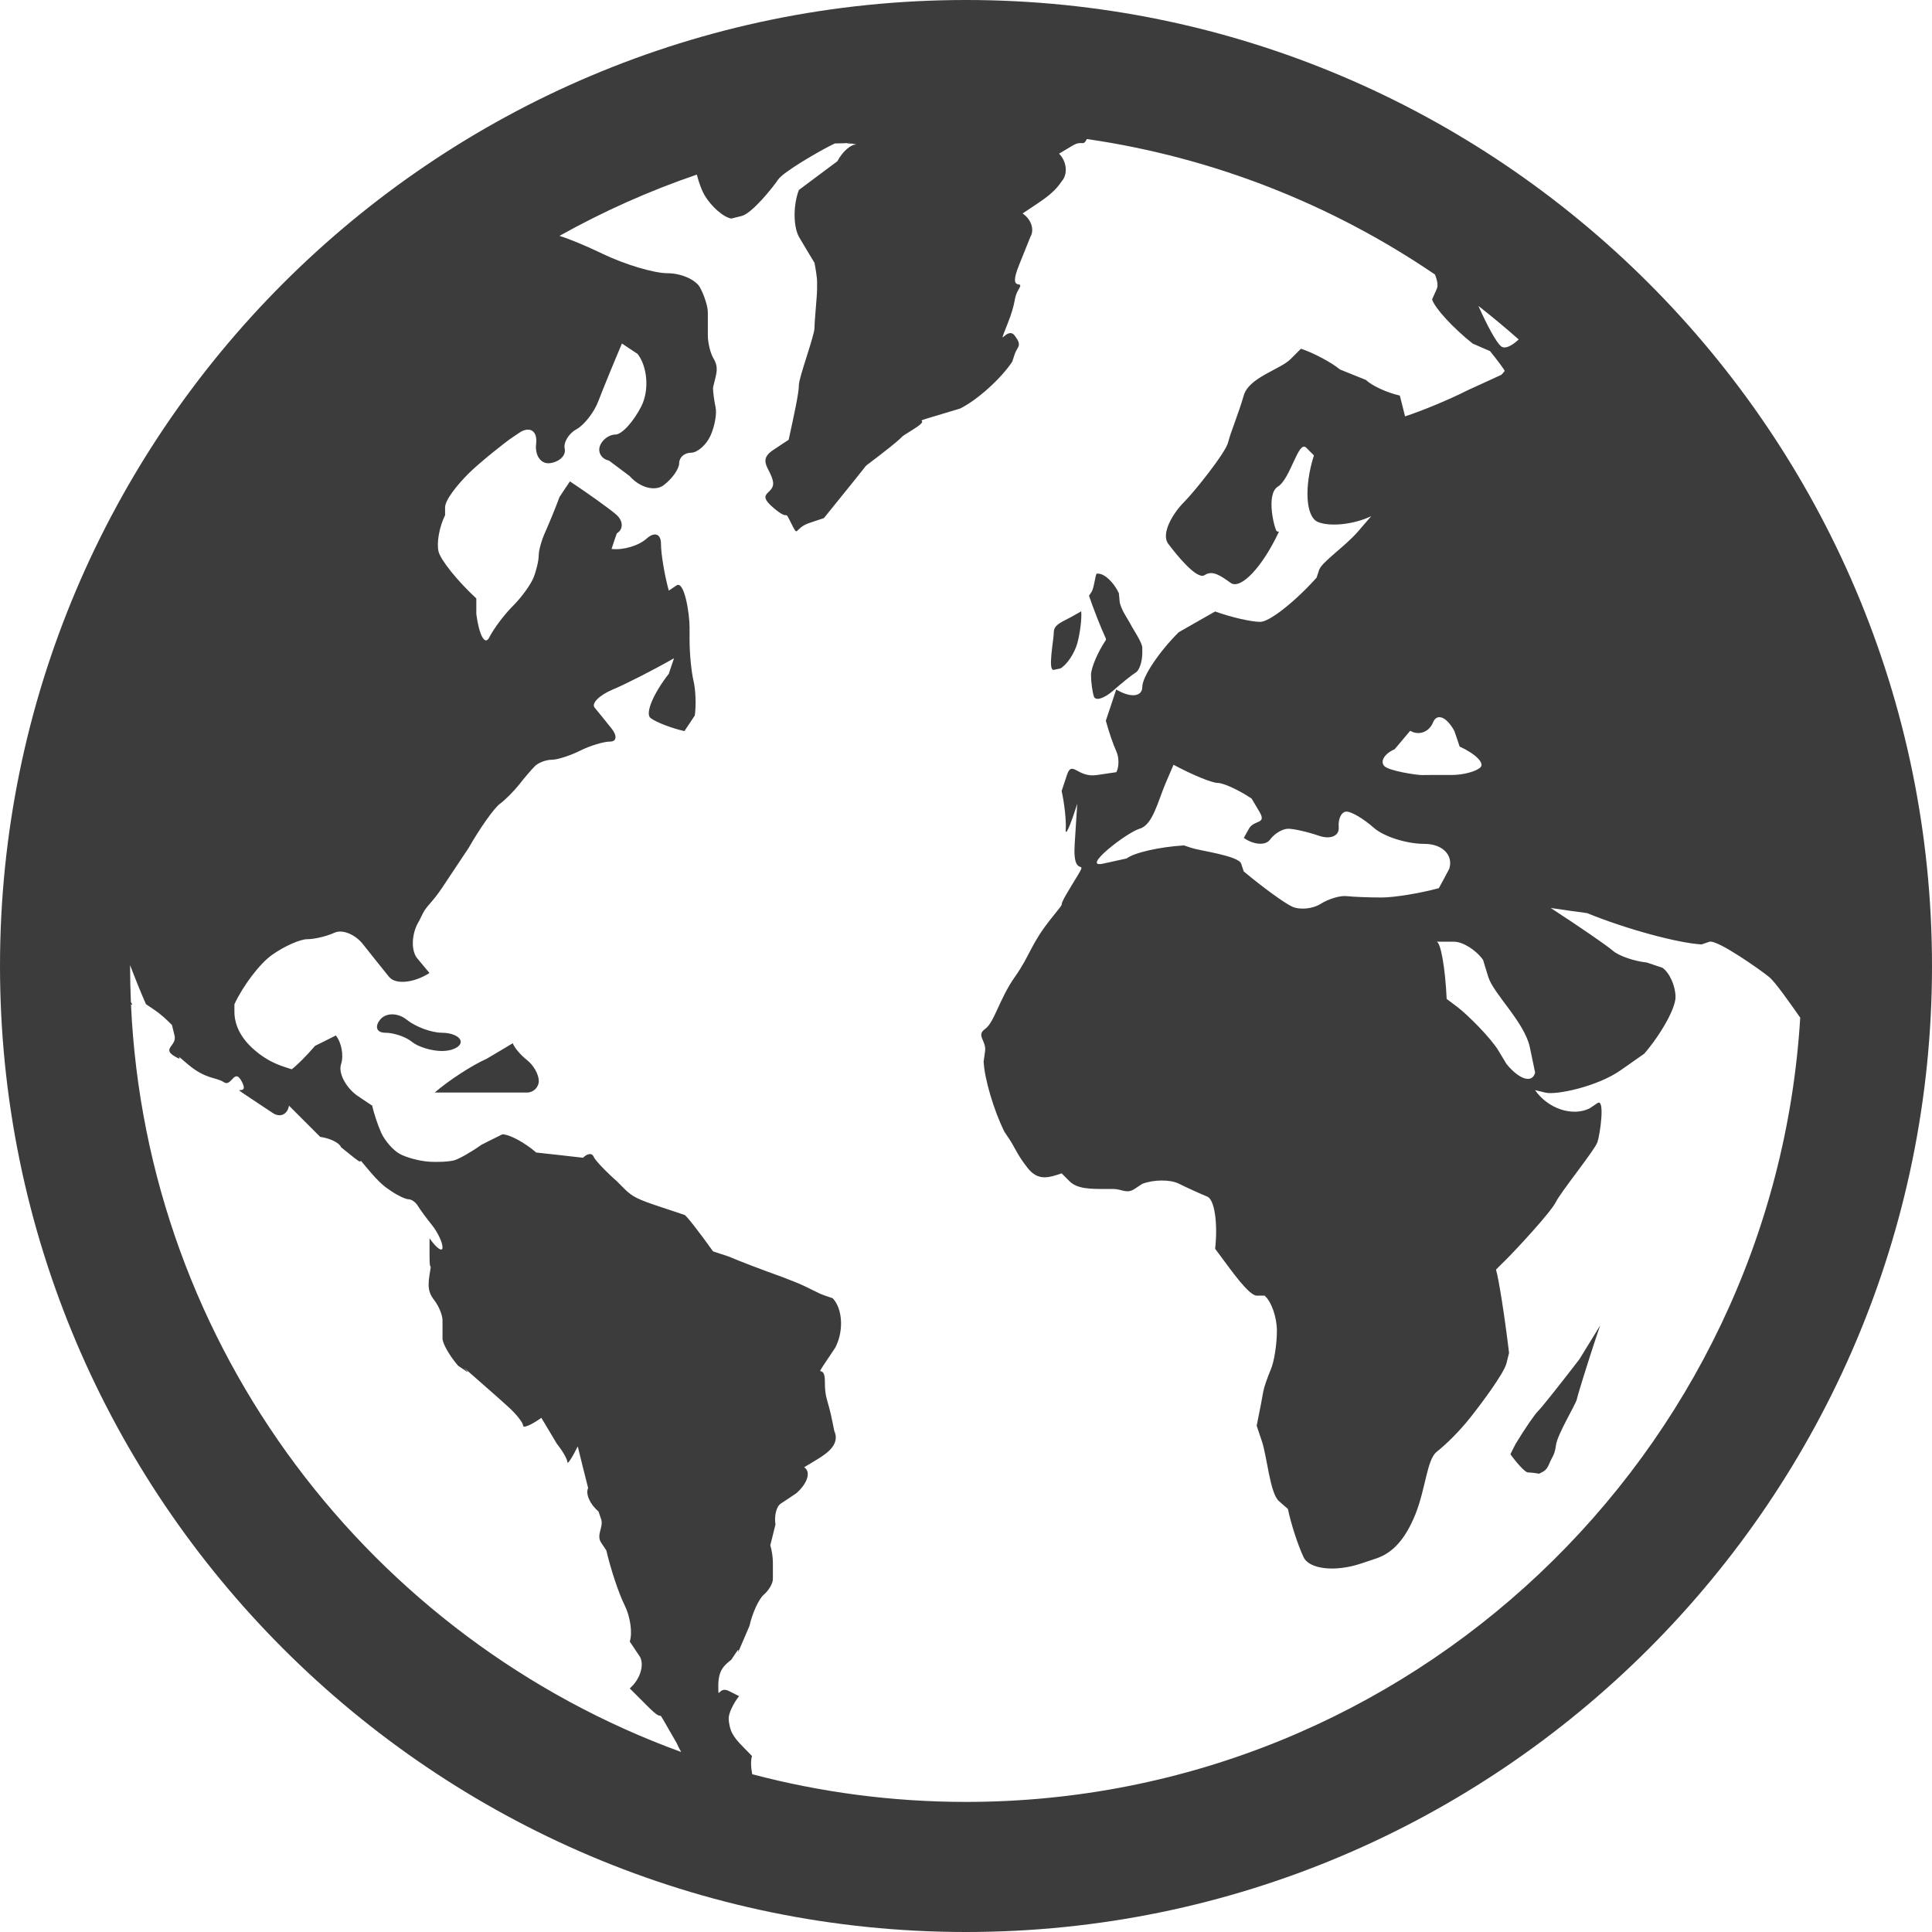 <svg width="24" height="24" viewBox="0 0 24 24" fill="none" xmlns="http://www.w3.org/2000/svg">
<path d="M5.723 12.942C5.723 12.88 5.618 12.829 5.489 12.829C5.36 12.829 5.164 12.756 5.053 12.668C4.942 12.578 4.792 12.578 4.721 12.668C4.651 12.756 4.68 12.829 4.786 12.829C4.892 12.829 5.042 12.88 5.117 12.942C5.193 13.004 5.36 13.056 5.489 13.056C5.618 13.056 5.723 13.005 5.723 12.942Z" fill="#3C3C3C"/>
<path d="M6.547 13.169C6.468 13.107 6.387 13.012 6.37 12.959C6.37 12.959 6.37 12.959 6.208 13.056C6.046 13.152 6.046 13.152 6.046 13.152C5.869 13.23 5.578 13.418 5.4 13.572C5.4 13.572 5.4 13.572 5.723 13.572C5.917 13.572 5.917 13.572 5.917 13.572C6.183 13.572 6.467 13.572 6.547 13.572C6.627 13.572 6.693 13.507 6.693 13.427C6.693 13.347 6.627 13.231 6.547 13.169Z" fill="#3C3C3C"/>
<path d="M10.519 1.781C10.596 1.784 10.641 1.795 10.571 1.777C10.551 1.772 10.534 1.774 10.519 1.781Z" fill="#3C3C3C"/>
<path d="M13.738 7.942C13.738 7.95 13.738 7.95 13.738 7.95C13.636 8.101 13.553 8.297 13.553 8.386C13.553 8.475 13.57 8.595 13.589 8.653C13.609 8.71 13.716 8.678 13.827 8.58C13.938 8.482 14.065 8.38 14.109 8.354C14.154 8.327 14.19 8.218 14.19 8.111C14.19 8.111 14.19 8.111 14.19 8.047C14.19 7.982 14.077 7.82 14.045 7.756C14.012 7.691 13.916 7.562 13.908 7.465C13.899 7.369 13.899 7.369 13.899 7.369C13.837 7.235 13.721 7.126 13.642 7.126C13.642 7.126 13.642 7.126 13.625 7.126C13.608 7.126 13.592 7.304 13.56 7.352C13.528 7.401 13.528 7.401 13.528 7.401C13.582 7.561 13.676 7.8 13.738 7.934C13.738 7.934 13.738 7.934 13.738 7.942Z" fill="#3C3C3C"/>
<path d="M13.091 8.321C13.172 8.304 13.172 8.304 13.172 8.304C13.252 8.26 13.347 8.118 13.383 7.99C13.418 7.86 13.44 7.682 13.431 7.594C13.431 7.594 13.431 7.594 13.318 7.658C13.205 7.722 13.091 7.755 13.091 7.852C13.091 7.949 13.011 8.337 13.091 8.321Z" fill="#3C3C3C"/>
<path d="M19.62 16.885C19.379 17.198 19.15 17.487 19.109 17.526C19.068 17.564 18.941 17.749 18.828 17.936C18.828 17.936 18.828 17.936 18.795 18C18.763 18.065 18.763 18.065 18.763 18.065C18.852 18.189 18.949 18.291 18.98 18.291C19.009 18.291 19.072 18.298 19.119 18.307C19.119 18.307 19.119 18.307 19.151 18.291C19.183 18.274 19.215 18.259 19.248 18.177C19.28 18.097 19.312 18.081 19.329 17.952C19.345 17.822 19.571 17.45 19.587 17.386C19.604 17.321 19.604 17.321 19.604 17.321C19.683 17.055 19.807 16.669 19.878 16.465C19.878 16.465 19.878 16.465 19.749 16.675C19.62 16.885 19.62 16.885 19.62 16.885Z" fill="#3C3C3C"/>
<path d="M12 0C5.383 0 0 5.383 0 12C0 18.617 5.383 24 12 24C18.617 24 24 18.617 24 12C24 5.383 18.617 0 12 0ZM19.07 13.325C19.034 13.461 18.874 13.413 18.714 13.217C18.714 13.217 18.714 13.217 18.617 13.056C18.521 12.894 18.229 12.603 18.1 12.506C17.971 12.409 17.971 12.409 17.971 12.409C17.953 12.018 17.896 11.698 17.844 11.698C17.844 11.698 17.844 11.698 17.849 11.698C17.844 11.698 17.883 11.698 17.939 11.698C18.061 11.698 18.061 11.698 18.061 11.698C18.171 11.698 18.335 11.8 18.423 11.924C18.423 11.924 18.423 11.924 18.488 12.136C18.553 12.347 18.941 12.7 19.005 13.013C19.07 13.325 19.07 13.325 19.07 13.325ZM15.776 10.431C15.83 10.356 15.932 10.295 16.002 10.295C16.072 10.295 16.245 10.334 16.387 10.383C16.53 10.431 16.639 10.383 16.63 10.276C16.621 10.169 16.665 10.082 16.727 10.082C16.789 10.082 16.942 10.173 17.066 10.283C17.19 10.393 17.474 10.483 17.696 10.483C17.918 10.483 18.057 10.623 18.003 10.793C18.003 10.793 18.003 10.793 17.939 10.913C17.874 11.033 17.874 11.033 17.874 11.033C17.643 11.096 17.323 11.149 17.163 11.149C17.003 11.149 16.807 11.141 16.727 11.132C16.647 11.123 16.502 11.167 16.404 11.229C16.306 11.291 16.147 11.306 16.05 11.262C15.954 11.217 15.684 11.021 15.45 10.825C15.45 10.825 15.45 10.825 15.418 10.728C15.386 10.631 14.901 10.567 14.804 10.534C14.707 10.502 14.707 10.502 14.707 10.502C14.405 10.52 14.085 10.593 13.996 10.664C13.996 10.664 13.996 10.664 13.705 10.728C13.414 10.793 13.996 10.341 14.158 10.294C14.32 10.248 14.384 9.953 14.481 9.726C14.578 9.5 14.578 9.5 14.578 9.5C14.809 9.625 15.056 9.726 15.127 9.726C15.198 9.726 15.388 9.813 15.548 9.92C15.548 9.92 15.548 9.92 15.644 10.082C15.741 10.244 15.58 10.179 15.515 10.294C15.451 10.409 15.451 10.409 15.451 10.409C15.575 10.496 15.721 10.506 15.776 10.431ZM17.325 9.307C17.325 9.307 17.325 9.307 17.421 9.193C17.518 9.078 17.518 9.078 17.518 9.078C17.625 9.141 17.752 9.095 17.801 8.975C17.85 8.855 17.97 8.903 18.067 9.081C18.067 9.081 18.067 9.081 18.1 9.178C18.132 9.274 18.132 9.274 18.132 9.274C18.328 9.363 18.444 9.479 18.391 9.532C18.337 9.584 18.177 9.627 18.035 9.627C17.893 9.626 17.726 9.627 17.663 9.628C17.601 9.629 17.249 9.576 17.195 9.515C17.142 9.454 17.201 9.361 17.325 9.307ZM18.866 4.217C18.773 4.303 18.691 4.339 18.646 4.301C18.587 4.252 18.479 4.054 18.365 3.8C18.536 3.934 18.703 4.073 18.866 4.217ZM10.79 5.757C10.79 5.757 10.79 5.757 10.797 5.752C10.85 5.712 10.85 5.712 10.85 5.712C10.833 5.725 10.819 5.737 10.806 5.746C10.825 5.731 10.833 5.725 10.797 5.752C10.79 5.757 10.782 5.764 10.775 5.771C10.778 5.768 10.781 5.765 10.784 5.763C10.779 5.768 10.775 5.771 10.774 5.772C10.774 5.772 10.774 5.771 10.775 5.771C10.768 5.776 10.761 5.781 10.756 5.786C10.762 5.78 10.784 5.763 10.79 5.757ZM1.627 12.476C1.644 12.486 1.651 12.492 1.626 12.447C1.62 12.298 1.616 12.15 1.616 12C1.616 11.996 1.616 11.992 1.616 11.989C1.679 12.155 1.753 12.339 1.813 12.474C1.813 12.474 1.813 12.474 1.909 12.539C2.006 12.604 2.065 12.662 2.136 12.733C2.136 12.733 2.136 12.733 2.168 12.863C2.201 12.992 2.006 13.024 2.168 13.121C2.33 13.218 2.104 13.024 2.33 13.218C2.556 13.411 2.685 13.379 2.782 13.444C2.879 13.508 2.911 13.25 3.008 13.444C3.105 13.638 2.814 13.444 3.105 13.638C3.396 13.831 3.396 13.831 3.396 13.831C3.485 13.885 3.572 13.841 3.59 13.735C3.59 13.735 3.59 13.735 3.784 13.929C3.978 14.123 3.978 14.123 3.978 14.123C4.103 14.14 4.219 14.199 4.237 14.252C4.237 14.252 4.237 14.252 4.398 14.381C4.56 14.511 4.398 14.316 4.56 14.511C4.721 14.705 4.787 14.748 4.867 14.801C4.947 14.855 5.041 14.898 5.077 14.898C5.112 14.898 5.163 14.934 5.19 14.979C5.217 15.023 5.297 15.133 5.368 15.221C5.439 15.31 5.497 15.434 5.497 15.496C5.497 15.558 5.424 15.507 5.336 15.383C5.336 15.383 5.336 15.383 5.336 15.609C5.336 15.835 5.368 15.641 5.336 15.835C5.303 16.029 5.347 16.088 5.4 16.159C5.453 16.229 5.497 16.339 5.497 16.4C5.497 16.463 5.497 16.564 5.497 16.627C5.497 16.689 5.584 16.842 5.691 16.966C5.691 16.966 5.691 16.966 5.788 17.031C5.884 17.096 5.626 16.869 5.884 17.096C6.143 17.322 6.223 17.394 6.321 17.483C6.418 17.572 6.498 17.674 6.498 17.71C6.498 17.745 6.6 17.702 6.725 17.613C6.725 17.613 6.725 17.613 6.822 17.775C6.918 17.936 6.918 17.936 6.918 17.936C6.99 18.025 7.048 18.127 7.048 18.163C7.048 18.198 7.106 18.111 7.177 17.968C7.177 17.968 7.177 17.968 7.241 18.227C7.306 18.485 7.306 18.485 7.306 18.485C7.271 18.557 7.329 18.688 7.435 18.776C7.435 18.776 7.435 18.776 7.468 18.873C7.5 18.97 7.403 19.067 7.468 19.164C7.532 19.26 7.532 19.26 7.532 19.26C7.586 19.492 7.687 19.797 7.759 19.94C7.83 20.082 7.859 20.285 7.823 20.392C7.823 20.392 7.823 20.392 7.888 20.489C7.952 20.585 7.952 20.585 7.952 20.585C8.006 20.692 7.947 20.867 7.823 20.974C7.823 20.974 7.823 20.974 8.049 21.2C8.275 21.426 8.146 21.2 8.275 21.426C8.405 21.652 8.405 21.652 8.405 21.652C8.419 21.684 8.438 21.723 8.462 21.764C4.615 20.364 1.821 16.753 1.627 12.476ZM12 22.384C11.082 22.384 10.192 22.264 9.344 22.04C9.327 21.948 9.325 21.865 9.342 21.814C9.342 21.814 9.342 21.814 9.246 21.716C9.149 21.62 9.127 21.583 9.1 21.539C9.073 21.494 9.052 21.407 9.052 21.345C9.052 21.283 9.11 21.159 9.181 21.07C9.181 21.07 9.181 21.07 9.052 21.005C8.923 20.941 8.923 21.135 8.923 20.941C8.923 20.747 8.995 20.689 9.084 20.618C9.084 20.618 9.084 20.618 9.149 20.521C9.213 20.424 9.117 20.651 9.213 20.424C9.31 20.198 9.31 20.198 9.31 20.198C9.346 20.038 9.426 19.863 9.488 19.81C9.55 19.757 9.601 19.67 9.601 19.616C9.601 19.563 9.601 19.468 9.601 19.406C9.601 19.344 9.586 19.249 9.569 19.196C9.569 19.196 9.569 19.196 9.601 19.067C9.633 18.938 9.633 18.938 9.633 18.938C9.616 18.831 9.645 18.714 9.698 18.679C9.698 18.679 9.698 18.679 9.795 18.615C9.892 18.55 9.892 18.55 9.892 18.55C10.034 18.425 10.077 18.28 9.989 18.227C9.989 18.227 9.989 18.227 10.15 18.13C10.312 18.033 10.409 17.936 10.376 17.807C10.344 17.678 10.409 18.001 10.344 17.678C10.28 17.354 10.247 17.387 10.247 17.16C10.247 16.934 10.118 17.128 10.247 16.934C10.376 16.741 10.376 16.741 10.376 16.741C10.483 16.536 10.469 16.26 10.344 16.127C10.344 16.127 10.344 16.127 10.247 16.094C10.15 16.062 10.053 15.997 9.892 15.932C9.73 15.868 9.73 15.868 9.73 15.868C9.481 15.779 9.176 15.663 9.052 15.609C9.052 15.609 9.052 15.609 8.955 15.577C8.858 15.545 8.858 15.545 8.858 15.545C8.68 15.296 8.52 15.092 8.503 15.092C8.503 15.092 8.503 15.092 8.212 14.995C7.921 14.899 7.856 14.866 7.759 14.77C7.662 14.673 7.662 14.673 7.662 14.673C7.52 14.548 7.389 14.409 7.372 14.365C7.354 14.321 7.296 14.328 7.242 14.382C7.242 14.382 7.242 14.382 6.952 14.349C6.661 14.317 6.661 14.317 6.661 14.317C6.518 14.193 6.329 14.091 6.24 14.091C6.24 14.091 6.24 14.091 6.111 14.155C5.982 14.22 5.982 14.22 5.982 14.22C5.857 14.309 5.705 14.396 5.642 14.414C5.58 14.431 5.435 14.439 5.319 14.43C5.204 14.421 5.044 14.378 4.964 14.333C4.884 14.289 4.782 14.172 4.737 14.075C4.693 13.977 4.642 13.824 4.624 13.735C4.624 13.735 4.624 13.735 4.528 13.671C4.431 13.606 4.431 13.606 4.431 13.606C4.289 13.499 4.201 13.325 4.237 13.219C4.272 13.112 4.243 12.952 4.172 12.863C4.172 12.863 4.172 12.863 4.043 12.928C3.914 12.992 3.914 12.992 3.914 12.992C3.807 13.117 3.676 13.247 3.623 13.283C3.623 13.283 3.623 13.283 3.526 13.251C3.429 13.219 3.268 13.154 3.106 12.992C2.944 12.831 2.912 12.669 2.912 12.572C2.912 12.475 2.912 12.475 2.912 12.475C3.019 12.244 3.229 11.967 3.381 11.861C3.532 11.754 3.728 11.667 3.817 11.667C3.906 11.667 4.058 11.631 4.156 11.586C4.254 11.542 4.414 11.607 4.511 11.732C4.609 11.856 4.754 12.038 4.834 12.136C4.914 12.233 5.14 12.212 5.335 12.087C5.335 12.087 5.335 12.087 5.254 11.99C5.174 11.893 5.174 11.893 5.174 11.893C5.102 11.787 5.117 11.583 5.206 11.441C5.206 11.441 5.206 11.441 5.254 11.344C5.303 11.248 5.368 11.215 5.497 11.021C5.626 10.827 5.691 10.73 5.755 10.633C5.82 10.536 5.82 10.536 5.82 10.536C5.962 10.287 6.137 10.04 6.208 9.987C6.279 9.934 6.388 9.824 6.45 9.745C6.512 9.665 6.599 9.563 6.644 9.518C6.688 9.474 6.783 9.438 6.854 9.438C6.925 9.438 7.085 9.386 7.209 9.324C7.333 9.262 7.501 9.212 7.581 9.212C7.661 9.212 7.668 9.138 7.597 9.05C7.526 8.961 7.432 8.844 7.387 8.791C7.343 8.738 7.444 8.636 7.613 8.565C7.782 8.494 8.124 8.319 8.373 8.177C8.373 8.177 8.373 8.177 8.34 8.274C8.308 8.37 8.308 8.37 8.308 8.37C8.113 8.619 8.011 8.867 8.082 8.92C8.153 8.973 8.342 9.046 8.502 9.082C8.502 9.082 8.502 9.082 8.567 8.985C8.631 8.888 8.631 8.888 8.631 8.888C8.649 8.763 8.642 8.57 8.615 8.457C8.588 8.344 8.566 8.116 8.566 7.951C8.566 7.951 8.566 7.951 8.566 7.789C8.566 7.627 8.502 7.208 8.404 7.272C8.308 7.337 8.308 7.337 8.308 7.337C8.254 7.141 8.211 6.879 8.211 6.755C8.211 6.631 8.131 6.602 8.033 6.69C7.936 6.779 7.739 6.837 7.597 6.819C7.597 6.819 7.597 6.819 7.629 6.722C7.662 6.626 7.662 6.626 7.662 6.626C7.75 6.572 7.743 6.463 7.645 6.384C7.548 6.303 7.293 6.121 7.08 5.98C7.08 5.98 7.08 5.98 7.015 6.076C6.951 6.173 6.951 6.173 6.951 6.173C6.898 6.316 6.817 6.512 6.773 6.61C6.728 6.707 6.692 6.838 6.692 6.9C6.692 6.963 6.663 7.086 6.628 7.175C6.592 7.264 6.476 7.424 6.369 7.53C6.262 7.637 6.132 7.811 6.078 7.918C6.025 8.025 5.952 7.894 5.917 7.628C5.917 7.628 5.917 7.628 5.917 7.531C5.917 7.434 5.917 7.434 5.917 7.434C5.686 7.221 5.475 6.959 5.448 6.852C5.421 6.746 5.458 6.542 5.529 6.4C5.529 6.4 5.529 6.4 5.529 6.303C5.529 6.206 5.691 6.012 5.82 5.883C5.949 5.754 6.272 5.495 6.369 5.431C6.466 5.366 6.466 5.366 6.466 5.366C6.59 5.295 6.678 5.36 6.66 5.511C6.642 5.662 6.722 5.771 6.837 5.753C6.953 5.735 7.033 5.656 7.015 5.575C6.998 5.496 7.063 5.387 7.16 5.333C7.258 5.28 7.382 5.12 7.435 4.978C7.489 4.836 7.62 4.516 7.726 4.267C7.726 4.267 7.726 4.267 7.823 4.332C7.92 4.396 7.92 4.396 7.92 4.396C8.044 4.556 8.066 4.847 7.969 5.043C7.871 5.238 7.725 5.398 7.645 5.398C7.565 5.398 7.478 5.464 7.451 5.543C7.425 5.624 7.476 5.703 7.564 5.721C7.564 5.721 7.564 5.721 7.694 5.818C7.823 5.915 7.823 5.915 7.823 5.915C7.947 6.057 8.136 6.108 8.243 6.028C8.35 5.948 8.437 5.824 8.437 5.753C8.437 5.682 8.503 5.624 8.583 5.624C8.663 5.624 8.772 5.529 8.825 5.414C8.878 5.298 8.907 5.138 8.889 5.058C8.872 4.978 8.857 4.869 8.857 4.816C8.857 4.816 8.857 4.816 8.889 4.686C8.922 4.557 8.893 4.505 8.857 4.441C8.822 4.377 8.793 4.254 8.793 4.166C8.793 4.08 8.793 3.95 8.793 3.879C8.793 3.808 8.749 3.669 8.696 3.572C8.643 3.474 8.461 3.394 8.292 3.394C8.123 3.394 7.759 3.285 7.484 3.152C7.281 3.054 7.073 2.968 6.95 2.93C7.491 2.628 8.061 2.372 8.656 2.169C8.683 2.272 8.716 2.363 8.752 2.425C8.837 2.567 8.986 2.698 9.084 2.715C9.084 2.715 9.084 2.715 9.213 2.683C9.342 2.651 9.601 2.328 9.666 2.231C9.73 2.134 10.182 1.876 10.312 1.811C10.371 1.782 10.371 1.782 10.371 1.782C10.452 1.782 10.533 1.778 10.55 1.774C10.55 1.774 10.55 1.774 10.57 1.779C10.641 1.796 10.641 1.796 10.641 1.796C10.574 1.788 10.466 1.881 10.402 2.003C10.402 2.003 10.402 2.003 10.182 2.167C9.924 2.36 9.924 2.36 9.924 2.36C9.853 2.546 9.853 2.808 9.924 2.941C9.924 2.941 9.924 2.941 10.021 3.104C10.118 3.265 10.118 3.265 10.118 3.265C10.135 3.354 10.15 3.456 10.15 3.491C10.15 3.491 10.15 3.491 10.15 3.589C10.15 3.685 10.118 3.976 10.118 4.073C10.118 4.17 9.924 4.687 9.924 4.784C9.924 4.881 9.867 5.143 9.797 5.463C9.797 5.463 9.797 5.463 9.602 5.592C9.407 5.722 9.571 5.819 9.602 5.98C9.633 6.142 9.377 6.11 9.602 6.303C9.827 6.497 9.73 6.303 9.827 6.497C9.924 6.691 9.859 6.562 10.053 6.497C10.235 6.436 10.235 6.436 10.235 6.436C10.528 6.075 10.761 5.784 10.754 5.789C10.758 5.785 10.763 5.782 10.769 5.778C10.77 5.776 10.771 5.775 10.773 5.774C10.775 5.773 10.806 5.75 10.847 5.717C10.847 5.717 10.847 5.717 10.926 5.657C11.346 5.333 11.087 5.495 11.346 5.333C11.604 5.172 11.281 5.269 11.604 5.172C11.927 5.075 11.927 5.075 11.927 5.075C12.141 4.969 12.431 4.707 12.574 4.494C12.574 4.494 12.574 4.494 12.606 4.397C12.639 4.3 12.703 4.3 12.606 4.17C12.509 4.041 12.38 4.364 12.509 4.041C12.639 3.718 12.58 3.718 12.657 3.589C12.736 3.459 12.515 3.653 12.657 3.298C12.8 2.942 12.8 2.942 12.8 2.942C12.853 2.853 12.81 2.723 12.703 2.652C12.703 2.652 12.703 2.652 12.897 2.522C13.091 2.393 13.142 2.32 13.204 2.232C13.266 2.143 13.245 1.997 13.156 1.909C13.156 1.909 13.156 1.909 13.318 1.812C13.448 1.733 13.452 1.828 13.501 1.727C15.086 1.957 16.558 2.547 17.827 3.411C17.851 3.479 17.869 3.543 17.848 3.589C17.79 3.719 17.79 3.719 17.79 3.719C17.822 3.826 18.049 4.073 18.294 4.268C18.294 4.268 18.294 4.268 18.441 4.332C18.51 4.362 18.51 4.362 18.51 4.362C18.614 4.491 18.696 4.602 18.691 4.609C18.686 4.617 18.669 4.637 18.652 4.655C18.652 4.655 18.652 4.655 18.441 4.752C18.229 4.849 18.229 4.849 18.229 4.849C18.02 4.956 17.671 5.102 17.454 5.172C17.454 5.172 17.454 5.172 17.422 5.043C17.389 4.914 17.389 4.914 17.389 4.914C17.23 4.878 17.04 4.791 16.969 4.72C16.969 4.72 16.969 4.72 16.807 4.655C16.646 4.59 16.646 4.59 16.646 4.59C16.539 4.502 16.321 4.385 16.161 4.332C16.161 4.332 16.161 4.332 16.032 4.461C15.902 4.591 15.514 4.688 15.45 4.914C15.385 5.14 15.288 5.366 15.256 5.496C15.224 5.625 14.836 6.11 14.707 6.239C14.577 6.368 14.416 6.627 14.513 6.756C14.61 6.885 14.868 7.209 14.965 7.144C15.062 7.079 15.164 7.152 15.288 7.241C15.413 7.329 15.682 7.044 15.887 6.606C15.887 6.606 15.887 6.606 15.862 6.6C15.838 6.594 15.717 6.142 15.874 6.045C16.032 5.948 16.128 5.464 16.226 5.561C16.322 5.657 16.322 5.657 16.322 5.657C16.198 6.048 16.22 6.42 16.371 6.484C16.522 6.547 16.82 6.515 17.034 6.412C17.034 6.412 17.034 6.412 16.872 6.6C16.71 6.788 16.419 6.982 16.387 7.079C16.355 7.176 16.355 7.176 16.355 7.176C16.084 7.478 15.769 7.725 15.656 7.725C15.543 7.725 15.29 7.667 15.095 7.596C15.095 7.596 15.095 7.596 14.868 7.725C14.642 7.854 14.642 7.854 14.642 7.854C14.393 8.103 14.19 8.409 14.19 8.533C14.19 8.657 14.044 8.672 13.866 8.565C13.866 8.565 13.866 8.565 13.802 8.759C13.737 8.953 13.737 8.953 13.737 8.953C13.773 9.086 13.831 9.256 13.867 9.332C13.902 9.408 13.903 9.525 13.868 9.592C13.868 9.592 13.868 9.592 13.625 9.628C13.382 9.664 13.317 9.434 13.253 9.63C13.188 9.826 13.188 9.826 13.188 9.826C13.224 9.986 13.246 10.2 13.239 10.302C13.231 10.404 13.295 10.261 13.382 9.984C13.382 9.984 13.382 9.984 13.35 10.486C13.318 10.989 13.576 10.569 13.318 10.989C13.059 11.409 13.318 11.086 13.059 11.409C12.8 11.732 12.8 11.864 12.606 12.137C12.413 12.411 12.352 12.702 12.237 12.782C12.122 12.864 12.255 12.928 12.237 13.058C12.219 13.187 12.219 13.187 12.219 13.187C12.229 13.4 12.345 13.793 12.477 14.059C12.477 14.059 12.477 14.059 12.542 14.156C12.606 14.253 12.639 14.35 12.768 14.512C12.897 14.673 13.028 14.63 13.188 14.576C13.188 14.576 13.188 14.576 13.285 14.673C13.382 14.77 13.542 14.77 13.738 14.77C13.738 14.77 13.738 14.77 13.834 14.77C13.931 14.77 13.996 14.834 14.093 14.77C14.19 14.706 14.19 14.706 14.19 14.706C14.332 14.652 14.536 14.651 14.642 14.703C14.749 14.756 14.909 14.829 14.998 14.865C15.087 14.902 15.13 15.193 15.095 15.513C15.095 15.513 15.095 15.513 15.191 15.642C15.288 15.771 15.514 16.095 15.612 16.095C15.709 16.095 15.709 16.095 15.709 16.095C15.793 16.166 15.862 16.362 15.862 16.531C15.862 16.7 15.828 16.918 15.785 17.016C15.743 17.114 15.701 17.237 15.692 17.29C15.684 17.344 15.647 17.533 15.611 17.711C15.611 17.711 15.611 17.711 15.676 17.905C15.741 18.099 15.776 18.551 15.888 18.648C15.999 18.745 15.999 18.745 15.999 18.745C16.035 18.922 16.122 19.192 16.193 19.343C16.264 19.494 16.584 19.53 16.904 19.424C16.904 19.424 16.904 19.424 17.098 19.359C17.292 19.294 17.453 19.133 17.583 18.81C17.712 18.487 17.725 18.131 17.848 18.034C17.971 17.937 18.132 17.776 18.261 17.614C18.39 17.452 18.682 17.064 18.714 16.935C18.746 16.806 18.746 16.806 18.746 16.806C18.693 16.362 18.62 15.896 18.584 15.771C18.584 15.771 18.584 15.771 18.714 15.642C18.843 15.513 19.263 15.061 19.328 14.931C19.392 14.802 19.812 14.285 19.844 14.188C19.877 14.091 19.941 13.639 19.844 13.703C19.748 13.768 19.748 13.768 19.748 13.768C19.534 13.874 19.229 13.773 19.069 13.542C19.069 13.542 19.069 13.542 19.198 13.573C19.327 13.606 19.844 13.499 20.135 13.293C20.426 13.089 20.426 13.089 20.426 13.089C20.639 12.84 20.814 12.524 20.814 12.386C20.814 12.249 20.741 12.086 20.652 12.022C20.652 12.022 20.652 12.022 20.556 11.99C20.458 11.957 20.458 11.957 20.458 11.957C20.299 11.94 20.109 11.874 20.038 11.812C19.967 11.75 19.619 11.51 19.263 11.279C19.263 11.279 19.263 11.279 19.489 11.312C19.715 11.343 19.715 11.343 19.715 11.343C20.195 11.539 20.835 11.714 21.137 11.732C21.137 11.732 21.137 11.732 21.234 11.699C21.331 11.667 21.881 12.057 21.977 12.137C22.053 12.199 22.229 12.451 22.363 12.642C22.032 18.069 17.51 22.384 12 22.384Z" fill="#3C3C3C"/>
</svg>
